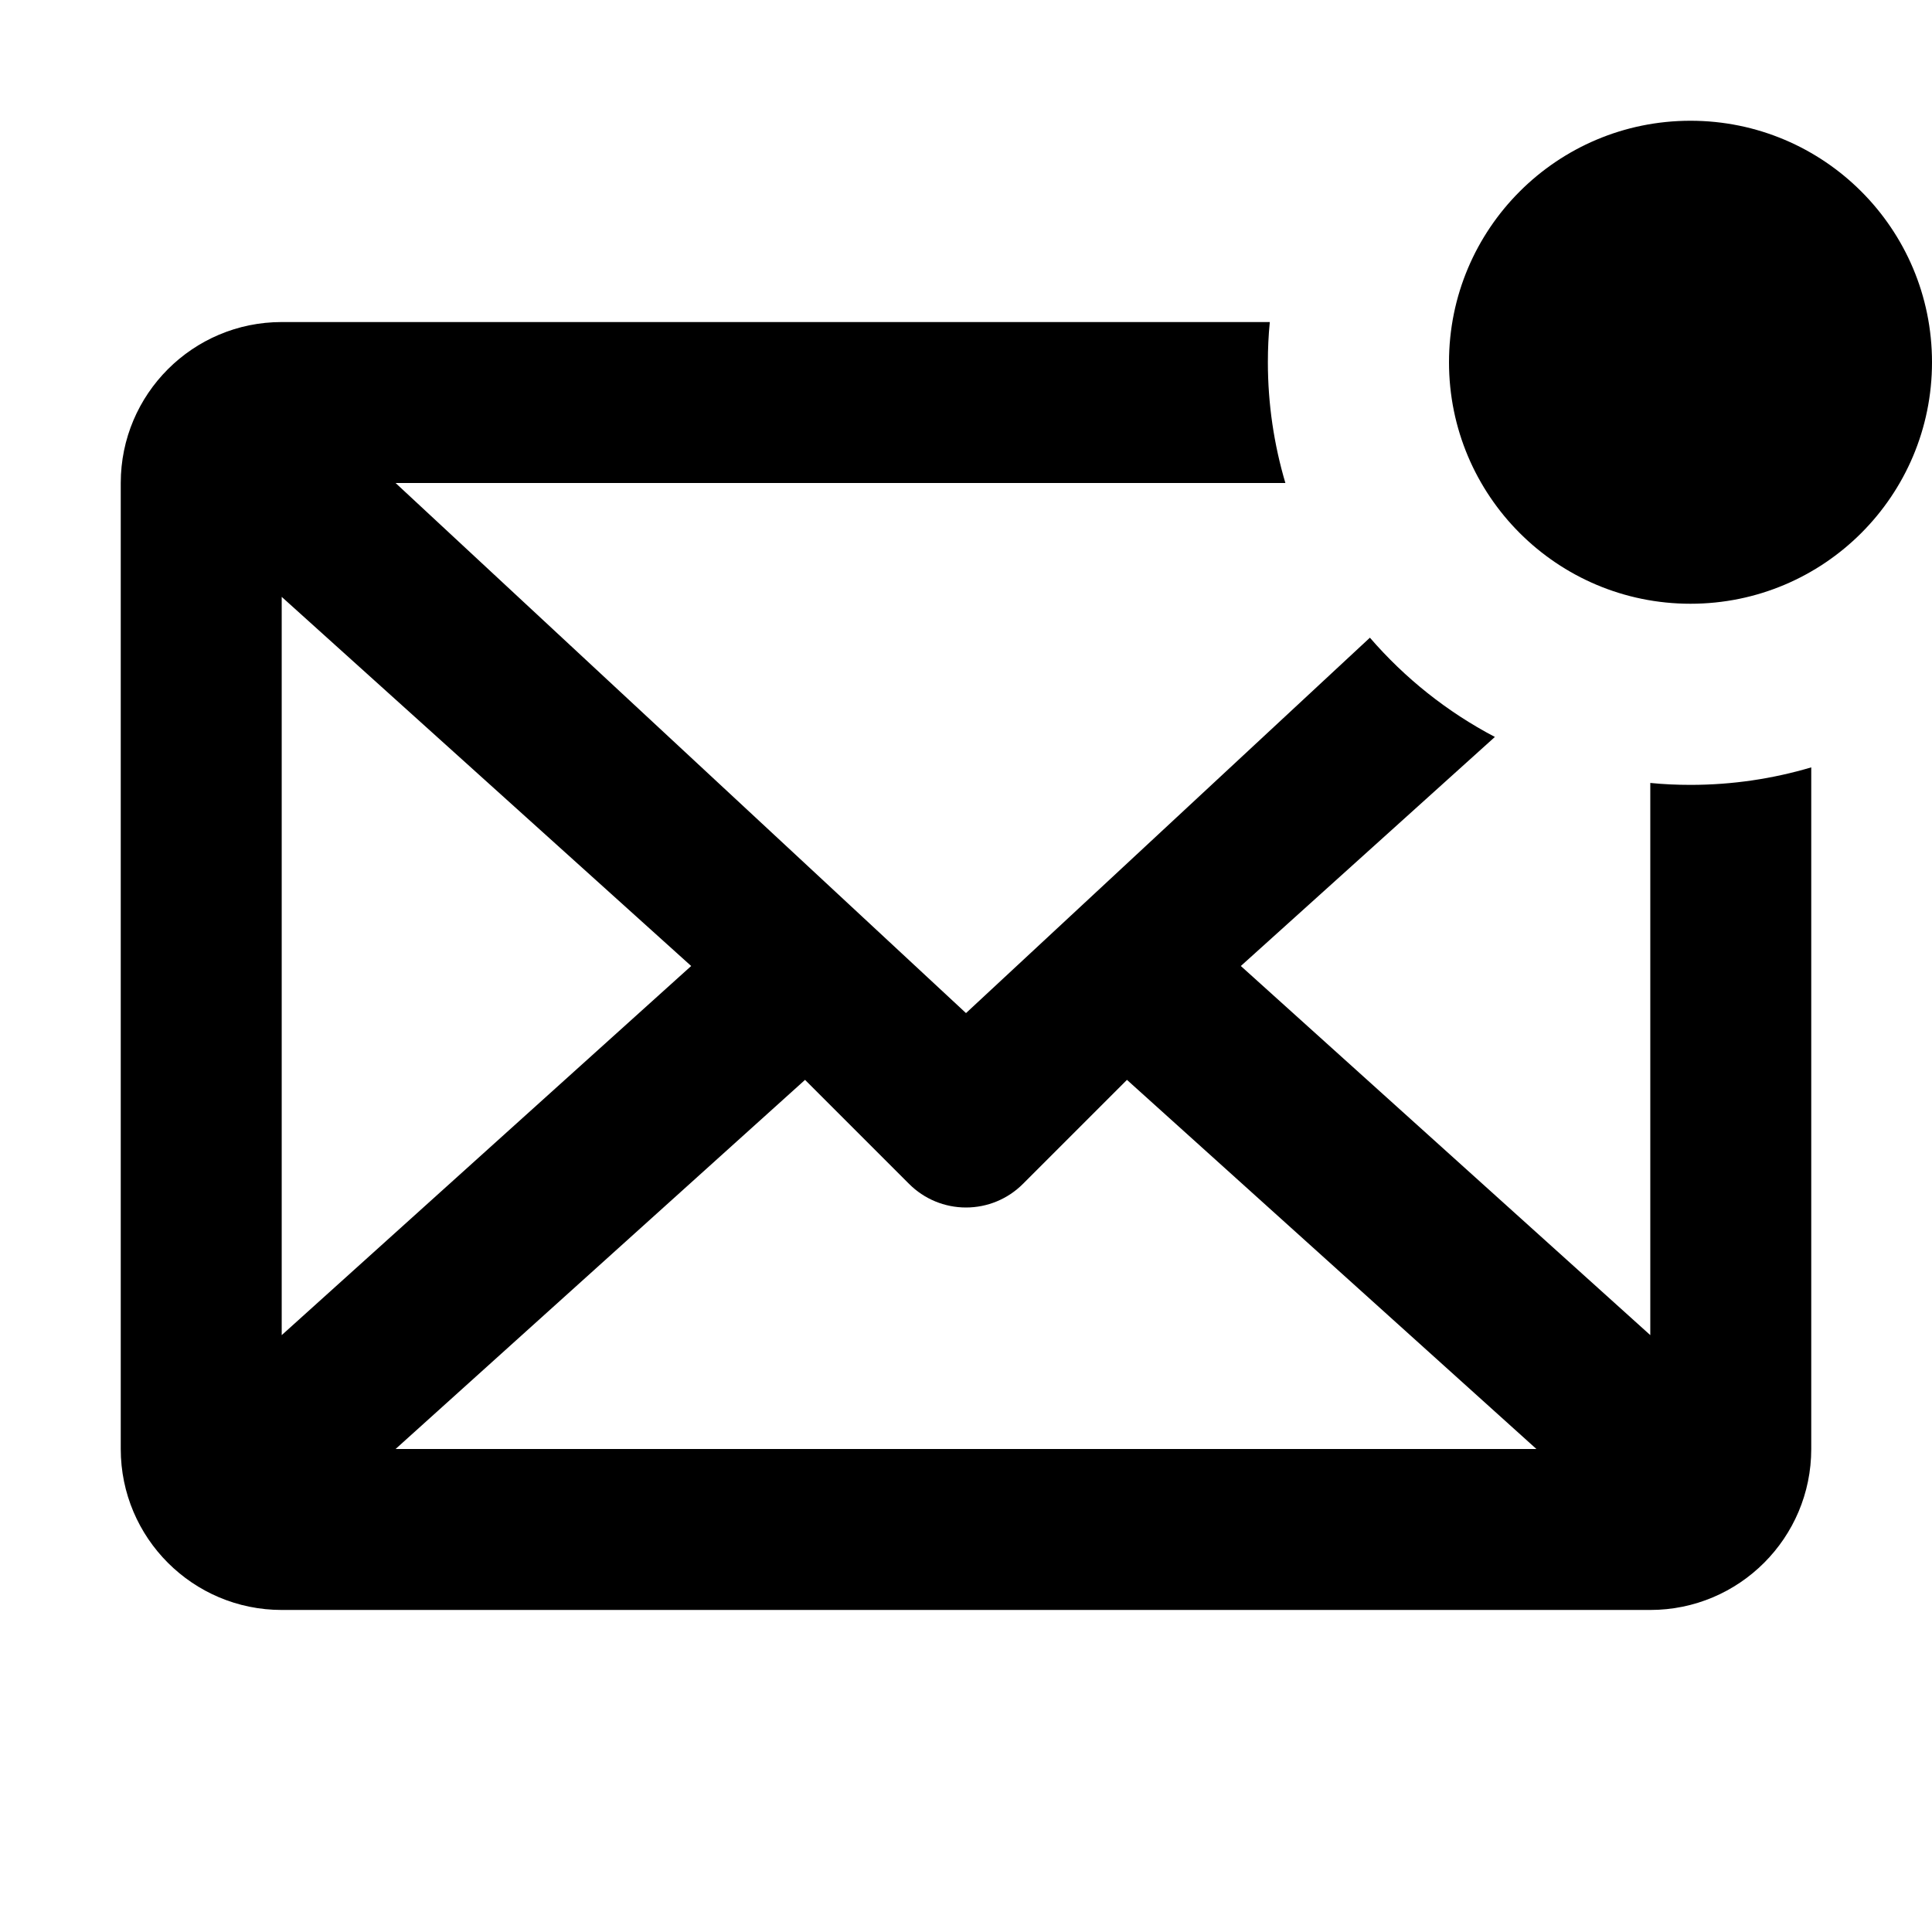 <!-- eslint-disable max-len -->
<svg viewBox="0 0 16 16">
    <path d="M14 5C15.105 5 16 4.105 16 3C16 1.895 15.105 1 14 1C12.895 1 12 1.895 12 3C12 4.105 12.895 5 14 5Z M15 12V6.355C14.683 6.449 14.348 6.5 14 6.5C13.888 6.5 13.776 6.495 13.667 6.484V11.057L10.276 8L12.38 6.103C11.985 5.896 11.634 5.616 11.345 5.281L8 8.39L3.276 4H10.645C10.551 3.683 10.5 3.347 10.5 3C10.5 2.888 10.505 2.776 10.516 2.667H2.333C1.597 2.667 1 3.264 1 4V12C1 12.736 1.597 13.333 2.333 13.333H13.667C14.403 13.333 15 12.736 15 12ZM5.724 8L2.333 11.057V4.943L5.724 8ZM12.724 12H3.276L6.667 8.943L7.529 9.805C7.654 9.93 7.823 10 8 10C8.177 10 8.346 9.93 8.471 9.805L9.333 8.943L12.724 12Z" />
</svg>
